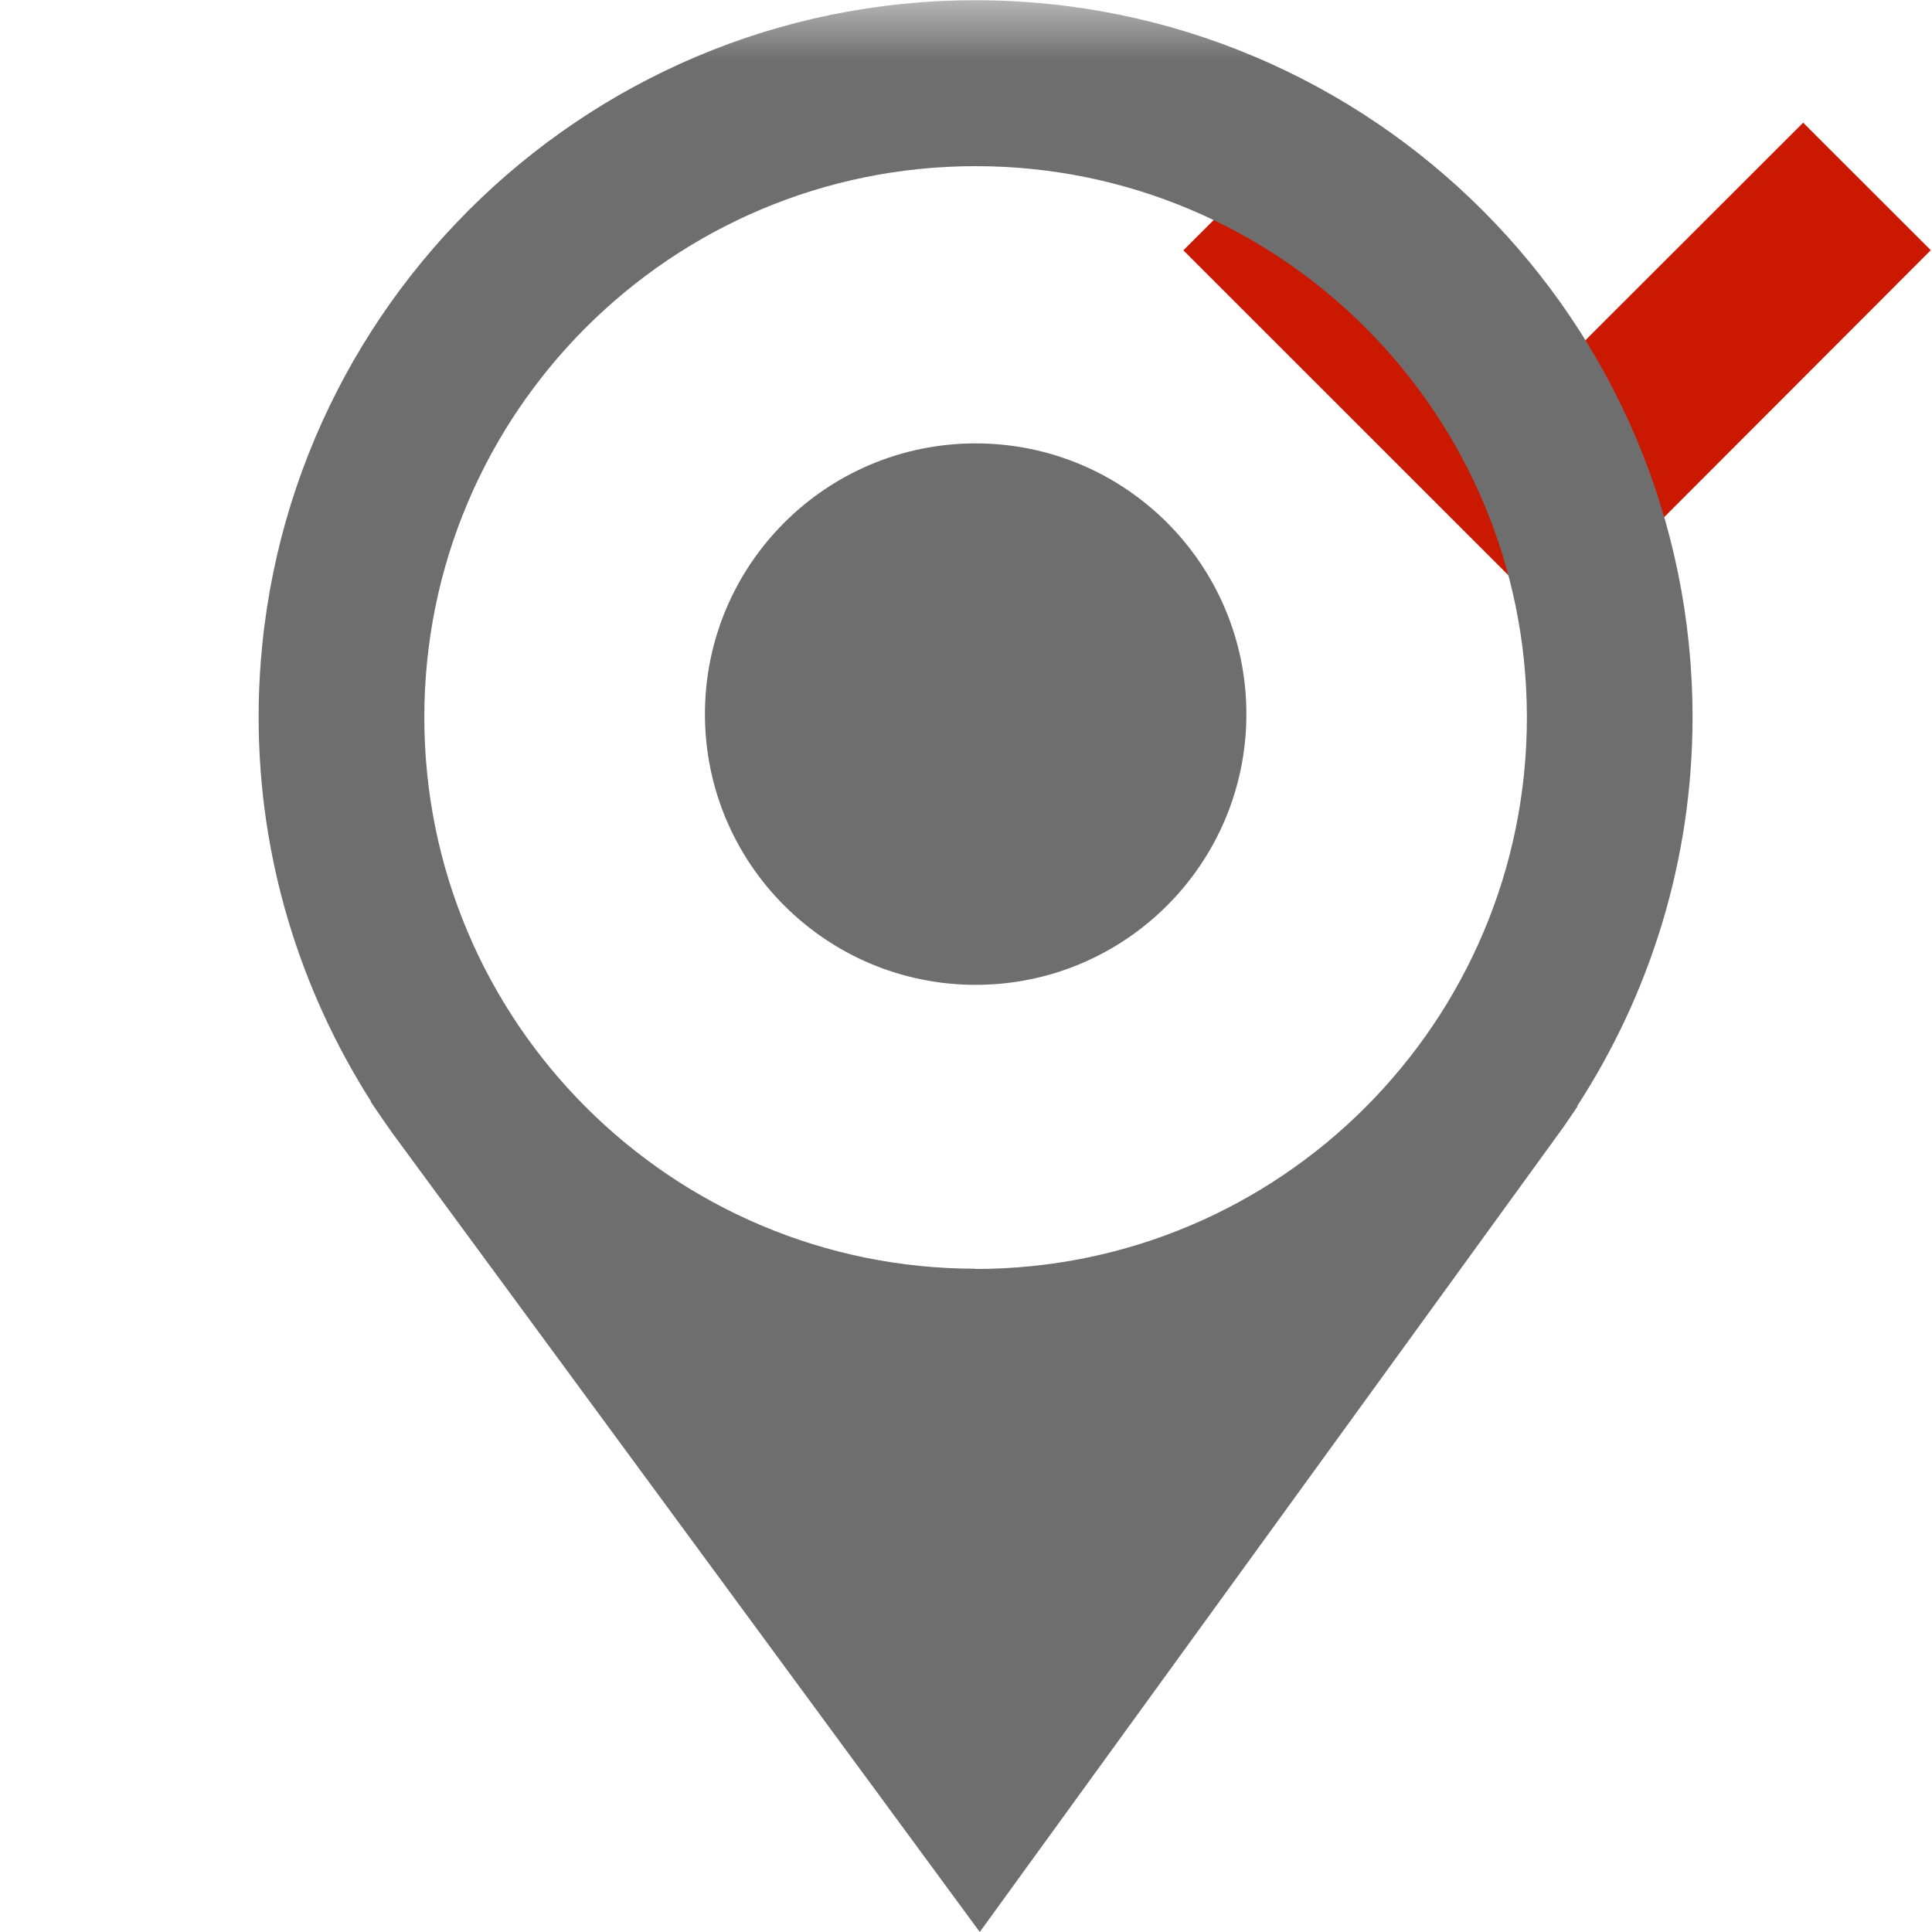 <svg width="16" height="16" xmlns="http://www.w3.org/2000/svg" viewBox="0 0 16 16" shape-rendering="geometricPrecision" fill="#6e6e6e"><defs><mask id="a"><rect fill="#fff" width="100%" height="100%"/><path fill="#000" d="M14.934-.397l-2.04 2.036L10.86-.398l-2.472 2.47 4.51 4.51 4.508-4.51z"/></mask></defs><path fill="#cb1800" d="M12.895 3.052l-2.037-2.035L9.8 2.073l3.097 3.096 3.093-3.097-1.057-1.056"/><g mask="url(#a)"><path d="M14.017 5.94c0-3.278-2.658-5.938-5.94-5.938-3.276 0-5.935 2.66-5.935 5.938 0 1.172.345 2.262.932 3.184l-.006-.004.04.06c.047.07.097.14.146.21L8.114 16l4.833-6.665c.03-.046.063-.09.093-.136l.025-.037h-.005c.603-.928.957-2.034.957-3.223zM8.08 10.507c-2.52 0-4.566-2.046-4.566-4.566 0-2.522 2.045-4.565 4.565-4.565 2.522 0 4.566 2.044 4.566 4.566 0 2.52-2.044 4.567-4.567 4.567z"/><circle cx="8.08" cy="5.914" r="2.242"/></g></svg>